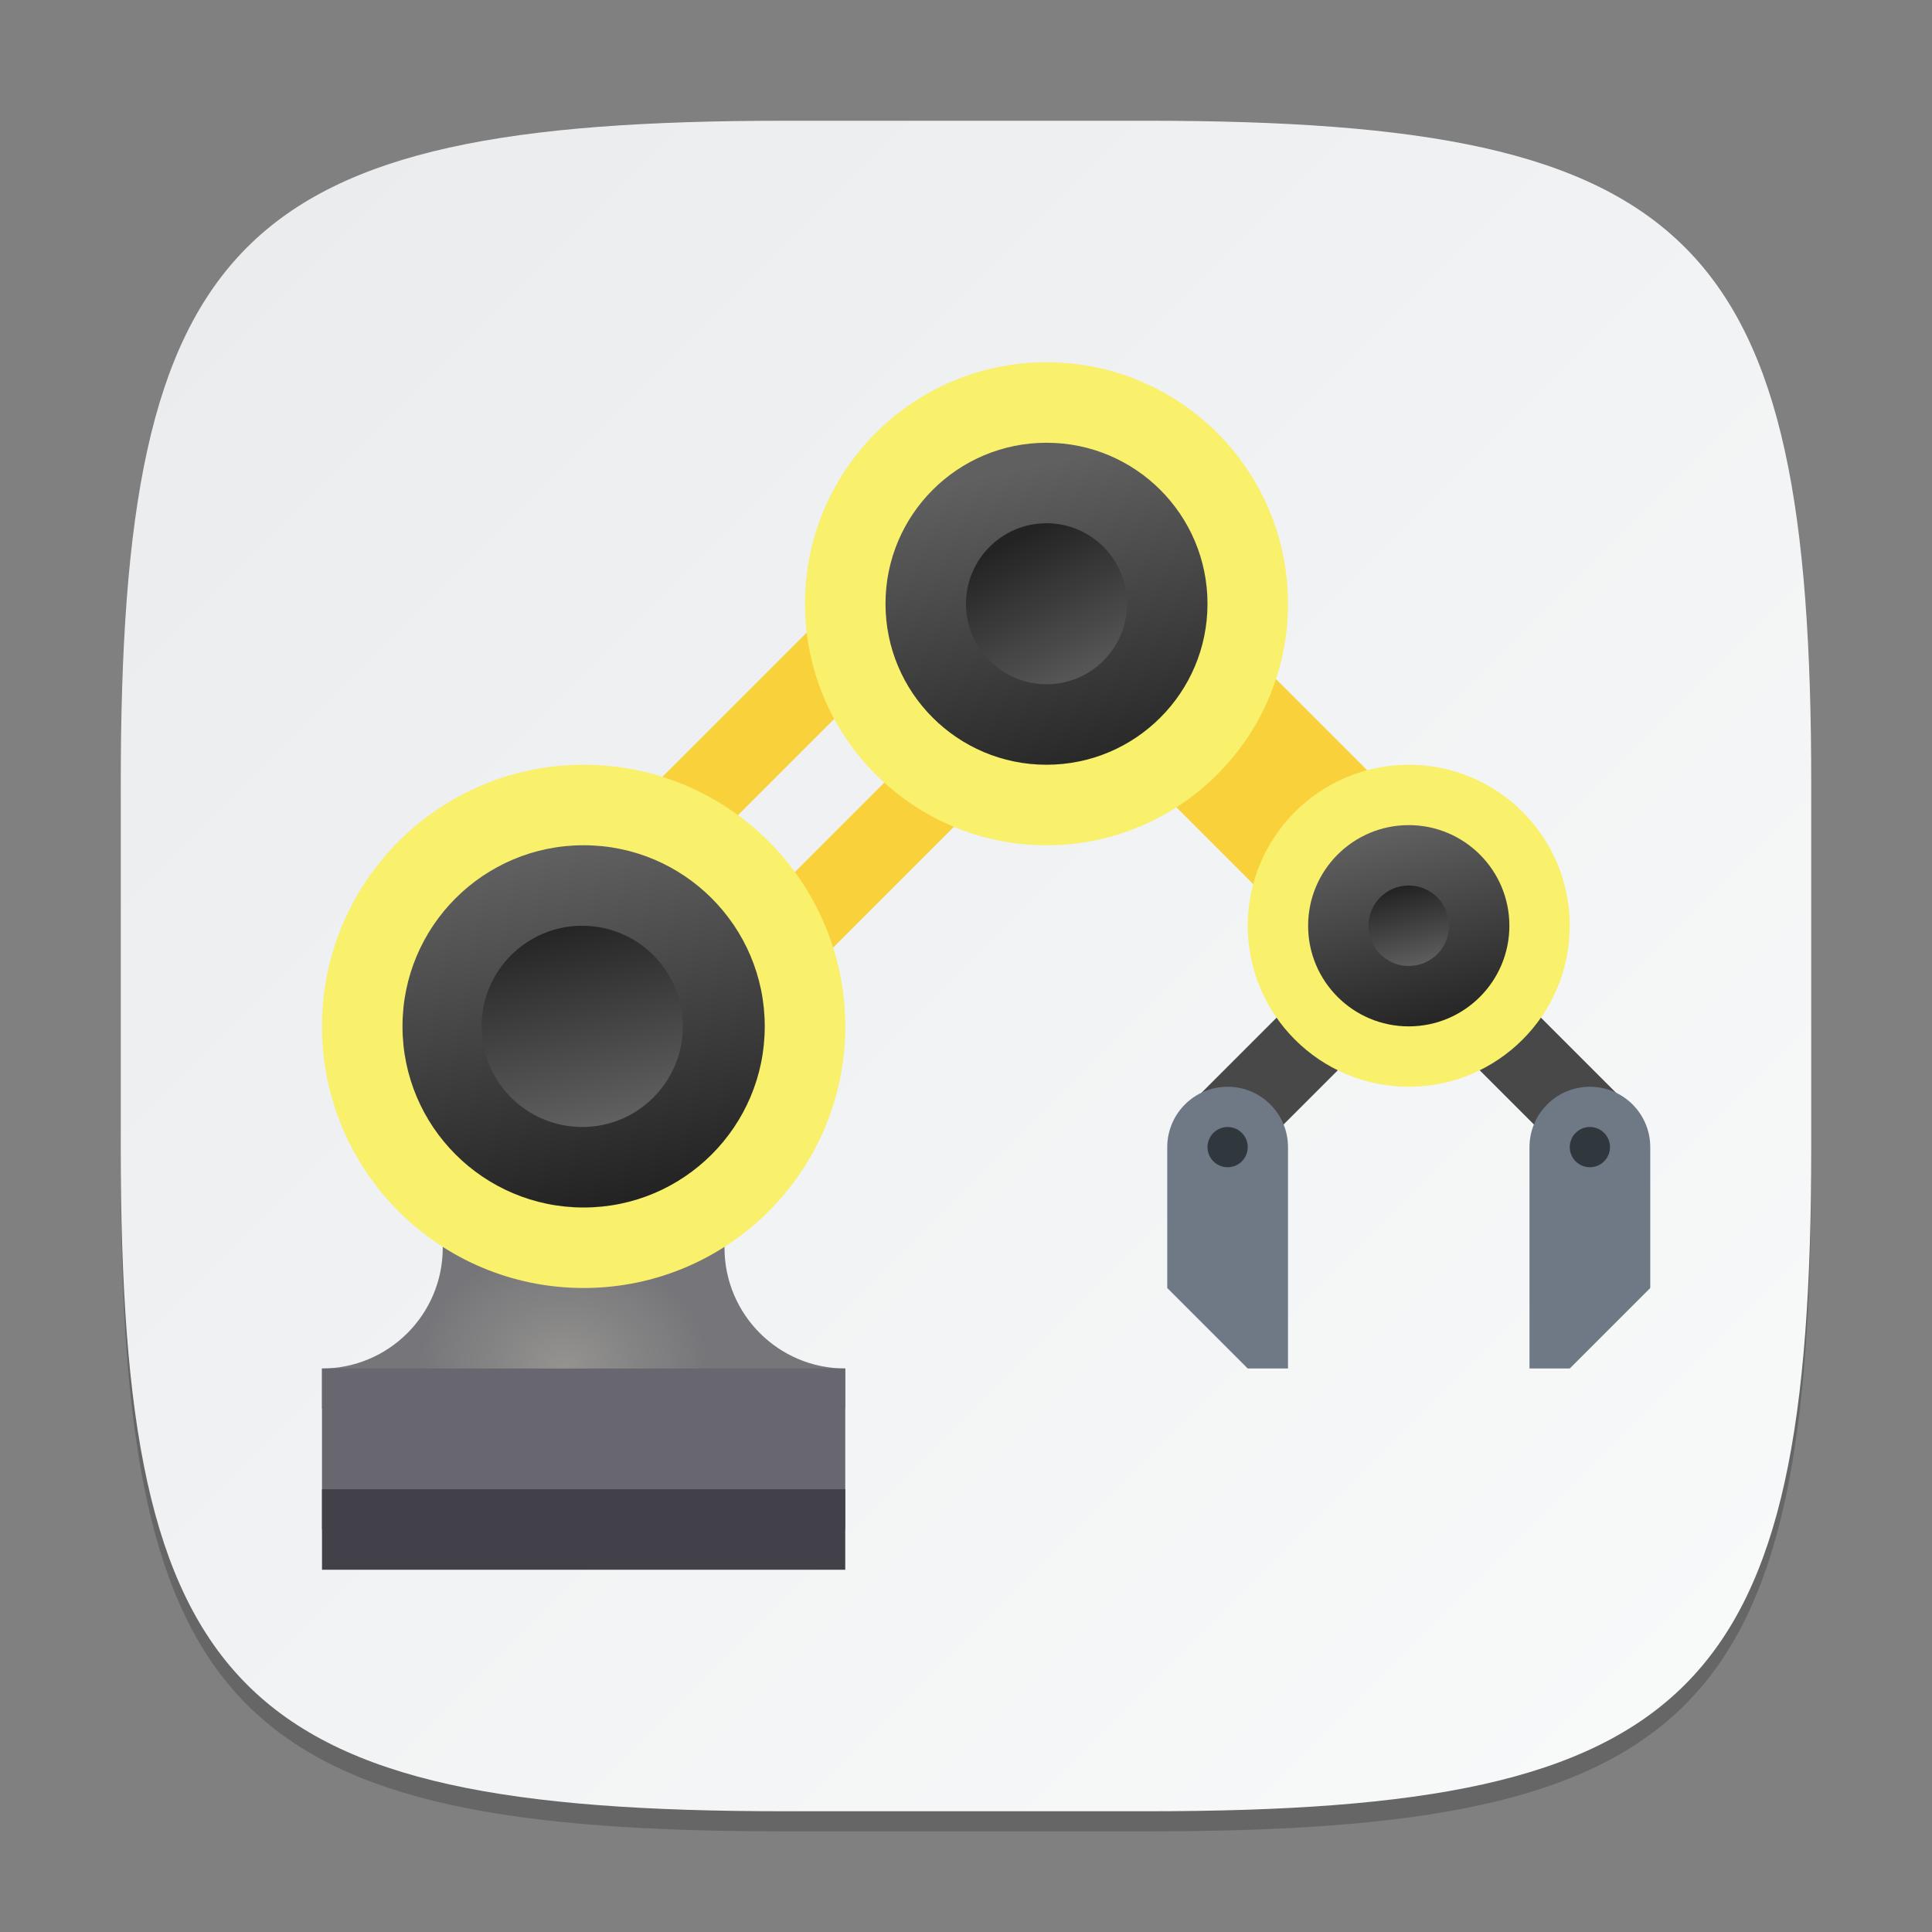 <?xml version="1.0" encoding="UTF-8" standalone="no"?>
<!-- Created with Inkscape (http://www.inkscape.org/) -->

<svg
   width="96"
   height="96"
   viewBox="0 0 96 96"
   version="1.1"
   id="svg5"
   inkscape:version="1.2.1 (9c6d41e410, 2022-07-14)"
   sodipodi:docname="builder.svg"
   xmlns:inkscape="http://www.inkscape.org/namespaces/inkscape"
   xmlns:sodipodi="http://sodipodi.sourceforge.net/DTD/sodipodi-0.dtd"
   xmlns:xlink="http://www.w3.org/1999/xlink"
   xmlns="http://www.w3.org/2000/svg"
   xmlns:svg="http://www.w3.org/2000/svg">
  <rect x="0" y="0" width="96" height="96" fill="#808080" stroke="none"/>
  <sodipodi:namedview
     id="namedview7"
     pagecolor="#ffffff"
     bordercolor="#000000"
     borderopacity="0.25"
     inkscape:showpageshadow="2"
     inkscape:pageopacity="0.0"
     inkscape:pagecheckerboard="0"
     inkscape:deskcolor="#d1d1d1"
     inkscape:document-units="px"
     showgrid="false"
     inkscape:zoom="8.625"
     inkscape:cx="48"
     inkscape:cy="48"
     inkscape:window-width="1920"
     inkscape:window-height="1008"
     inkscape:window-x="0"
     inkscape:window-y="0"
     inkscape:window-maximized="1"
     inkscape:current-layer="svg5"
     showguides="false" />
  <defs
     id="defs2">
    <linearGradient
       inkscape:collect="always"
       xlink:href="#linearGradient1606"
       id="linearGradient3500"
       x1="2"
       y1="2"
       x2="30"
       y2="30"
       gradientUnits="userSpaceOnUse"
       gradientTransform="scale(3)" />
    <linearGradient
       inkscape:collect="always"
       id="linearGradient1606">
      <stop
         style="stop-color:#eaebed;stop-opacity:1;"
         offset="0"
         id="stop1602" />
      <stop
         style="stop-color:#f9fafa;stop-opacity:1;"
         offset="1"
         id="stop1604" />
    </linearGradient>
    <linearGradient
       inkscape:collect="always"
       id="linearGradient3460">
      <stop
         style="stop-color:#949390;stop-opacity:1;"
         offset="0"
         id="stop3456" />
      <stop
         style="stop-color:#767579;stop-opacity:1;"
         offset="1"
         id="stop3458" />
    </linearGradient>
    <radialGradient
       inkscape:collect="always"
       xlink:href="#linearGradient3460"
       id="radialGradient10951"
       cx="14"
       cy="35"
       fx="14"
       fy="35"
       r="6"
       gradientUnits="userSpaceOnUse"
       gradientTransform="matrix(0.6,5.346638e-8,-2.6831706e-8,0.5,6.596,15.5)" />
    <linearGradient
       inkscape:collect="always"
       xlink:href="#linearGradient5251"
       id="linearGradient5253"
       x1="17.531"
       y1="29.778"
       x2="16.5"
       y2="25"
       gradientUnits="userSpaceOnUse"
       gradientTransform="matrix(1.8,0,0,1.8,-14.2,-25)" />
    <linearGradient
       inkscape:collect="always"
       id="linearGradient5251">
      <stop
         style="stop-color:#232323;stop-opacity:1;"
         offset="0"
         id="stop5247" />
      <stop
         style="stop-color:#606060;stop-opacity:1;"
         offset="1"
         id="stop5249" />
    </linearGradient>
    <linearGradient
       inkscape:collect="always"
       xlink:href="#linearGradient5251"
       id="linearGradient5315"
       x1="15.825"
       y1="26"
       x2="16.5"
       y2="29"
       gradientUnits="userSpaceOnUse"
       gradientTransform="matrix(1.667,0,0,1.667,-12.035,-21.333)" />
    <linearGradient
       inkscape:collect="always"
       xlink:href="#linearGradient5251"
       id="linearGradient5325"
       x1="26"
       y1="23"
       x2="25.117"
       y2="19"
       gradientUnits="userSpaceOnUse"
       gradientTransform="matrix(2,0,0,2,-21,-28)" />
    <linearGradient
       inkscape:collect="always"
       xlink:href="#linearGradient5251"
       id="linearGradient5335"
       x1="24"
       y1="20"
       x2="25"
       y2="22"
       gradientUnits="userSpaceOnUse"
       gradientTransform="matrix(2,0,0,2,-21,-28)" />
    <linearGradient
       inkscape:collect="always"
       xlink:href="#linearGradient5251"
       id="linearGradient9105"
       x1="23"
       y1="15"
       x2="23.461"
       y2="17"
       gradientUnits="userSpaceOnUse"
       gradientTransform="translate(13,6)" />
    <linearGradient
       inkscape:collect="always"
       xlink:href="#linearGradient5251"
       id="linearGradient9113"
       x1="23.935"
       y1="18"
       x2="23"
       y2="14"
       gradientUnits="userSpaceOnUse"
       gradientTransform="matrix(1.25,0,0,1.25,7.25,2)" />
  </defs>
  <path
     d="M 39,7 C 11.696,7 6,12.819 6,40 v 18 c 0,27.181 5.696,33 33,33 H 57 C 84.304,91 90,85.181 90,58 V 40 C 90,12.819 84.304,7 57,7"
     style="opacity:0.2;fill:#000000;stroke-width:3;stroke-linecap:round;stroke-linejoin:round"
     id="path563" />
  <path
     id="path530"
     style="fill:url(#linearGradient3500);fill-opacity:1;stroke-width:3;stroke-linecap:round;stroke-linejoin:round"
     d="M 39,6 C 11.696,6 6,11.819 6,39 v 18 c 0,27.181 5.696,33 33,33 H 57 C 84.304,90 90,84.181 90,57 V 39 C 90,11.819 84.304,6 57,6 Z" />
  <g
     id="g12622"
     transform="matrix(2,0,0,2,-2,2)">
    <path
       id="rect605"
       style="fill:url(#radialGradient10951);fill-opacity:1;stroke-linecap:round;stroke-linejoin:round;paint-order:stroke fill markers"
       d="m 12,22 v 8 c 0,1.657 -1.343,3 -3,3 v 1 h 13 v -1 c -1.657,0 -3,-1.343 -3,-3 v -8 z"
       sodipodi:nodetypes="csccccscc" />
    <rect
       style="fill:#68676f;fill-opacity:1;stroke-width:0.862;stroke-linecap:round;stroke-linejoin:round;paint-order:stroke fill markers"
       id="rect345"
       width="13"
       height="4"
       x="9"
       y="33" />
    <rect
       style="fill:#424048;fill-opacity:1;stroke-width:1.7;stroke-linecap:round;stroke-linejoin:round;paint-order:stroke fill markers"
       id="rect1572"
       width="13"
       height="2"
       x="9"
       y="36" />
    <path
       id="rect609"
       style="fill:#484848;fill-opacity:1;stroke-linecap:round;stroke-linejoin:round;paint-order:stroke fill markers"
       d="M 36,21 34.586,22.414 30.344,26.656 31.758,28.07 36,23.828 40.242,28.07 41.656,26.656 37.414,22.414 Z" />
    <path
       id="rect677"
       style="fill:#f8d13b;fill-opacity:1;stroke-linecap:round;stroke-linejoin:round;paint-order:stroke fill markers"
       d="m 22.414,13.344 -7.07,7.07 1.414,1.414 7.07,-7.07 z m 7.809,0.049 -2.83,2.83 9.193,9.191 2.828,-2.828 z m -4.981,2.779 -7.07,7.07 1.414,1.414 7.07,-7.07 z"
       sodipodi:nodetypes="ccccccccccccccc" />
    <circle
       style="fill:#f9f06b;fill-opacity:1;stroke-width:1.083;stroke-linecap:round;stroke-linejoin:round;paint-order:stroke fill markers"
       id="path399"
       cx="15.5"
       cy="24.5"
       r="6.5" />
    <circle
       style="fill:url(#linearGradient5253);fill-opacity:1;stroke-width:1.5;stroke-linecap:round;stroke-linejoin:round;paint-order:stroke fill markers"
       id="path5245"
       cx="15.5"
       cy="24.5"
       r="4.5" />
    <circle
       style="fill:url(#linearGradient5315);fill-opacity:1;stroke-width:1.667;stroke-linecap:round;stroke-linejoin:round;paint-order:stroke fill markers"
       id="path5307"
       cx="15.465"
       cy="24.5"
       r="2.5" />
    <circle
       style="fill:#f9f06b;fill-opacity:1;stroke-width:1;stroke-linecap:round;stroke-linejoin:round;paint-order:stroke fill markers"
       id="path401"
       cx="27"
       cy="14"
       r="6" />
    <circle
       style="fill:url(#linearGradient5325);fill-opacity:1;stroke-width:2;stroke-linecap:round;stroke-linejoin:round;paint-order:stroke fill markers"
       id="path5317"
       cx="27"
       cy="14"
       r="4" />
    <circle
       style="fill:url(#linearGradient5335);fill-opacity:1;stroke-width:2;stroke-linecap:round;stroke-linejoin:round;paint-order:stroke fill markers"
       id="path5327"
       cx="27"
       cy="14"
       r="2" />
    <circle
       style="fill:#f9f06b;fill-opacity:1;stroke-width:0.8;stroke-linecap:round;stroke-linejoin:round;paint-order:stroke fill markers"
       id="path403"
       cx="36"
       cy="22"
       r="4" />
    <circle
       style="fill:url(#linearGradient9113);fill-opacity:1;stroke-width:1.25;stroke-linecap:round;stroke-linejoin:round;paint-order:stroke fill markers"
       id="path9095"
       cx="36"
       cy="22"
       r="2.5" />
    <circle
       style="fill:url(#linearGradient9105);fill-opacity:1;stroke-linecap:round;stroke-linejoin:round;paint-order:stroke fill markers"
       id="path9097"
       cx="36"
       cy="22"
       r="1" />
    <path
       id="rect405"
       style="fill:#6f7885;fill-opacity:1;stroke-linecap:round;stroke-linejoin:round;paint-order:stroke fill markers"
       d="M 40.5,26 C 39.672,26 39,26.672 39,27.5 V 33 h 1 l 2,-2 V 27.5 C 42,26.672 41.328,26 40.5,26 Z"
       sodipodi:nodetypes="sscccss" />
    <path
       d="m 31.5,26 c 0.828,0 1.5,0.672 1.5,1.5 V 33 H 32 L 30,31 V 27.5 C 30,26.672 30.672,26 31.5,26 Z"
       style="fill:#6f7885;fill-opacity:1;stroke-linecap:round;stroke-linejoin:round;paint-order:stroke fill markers"
       id="path652" />
    <path
       id="path15665"
       style="fill:#31383d;fill-opacity:1;stroke-width:0.5;stroke-linecap:round;stroke-linejoin:round;paint-order:stroke fill markers"
       d="M 31.5,27 C 31.224,27 31,27.224 31,27.5 31,27.776 31.224,28 31.5,28 31.776,28 32,27.776 32,27.5 32,27.224 31.776,27 31.5,27 Z m 9,0 C 40.224,27 40,27.224 40,27.5 40,27.776 40.224,28 40.5,28 40.776,28 41,27.776 41,27.5 41,27.224 40.776,27 40.5,27 Z"
       sodipodi:nodetypes="ssssssssss" />
  </g>
</svg>
